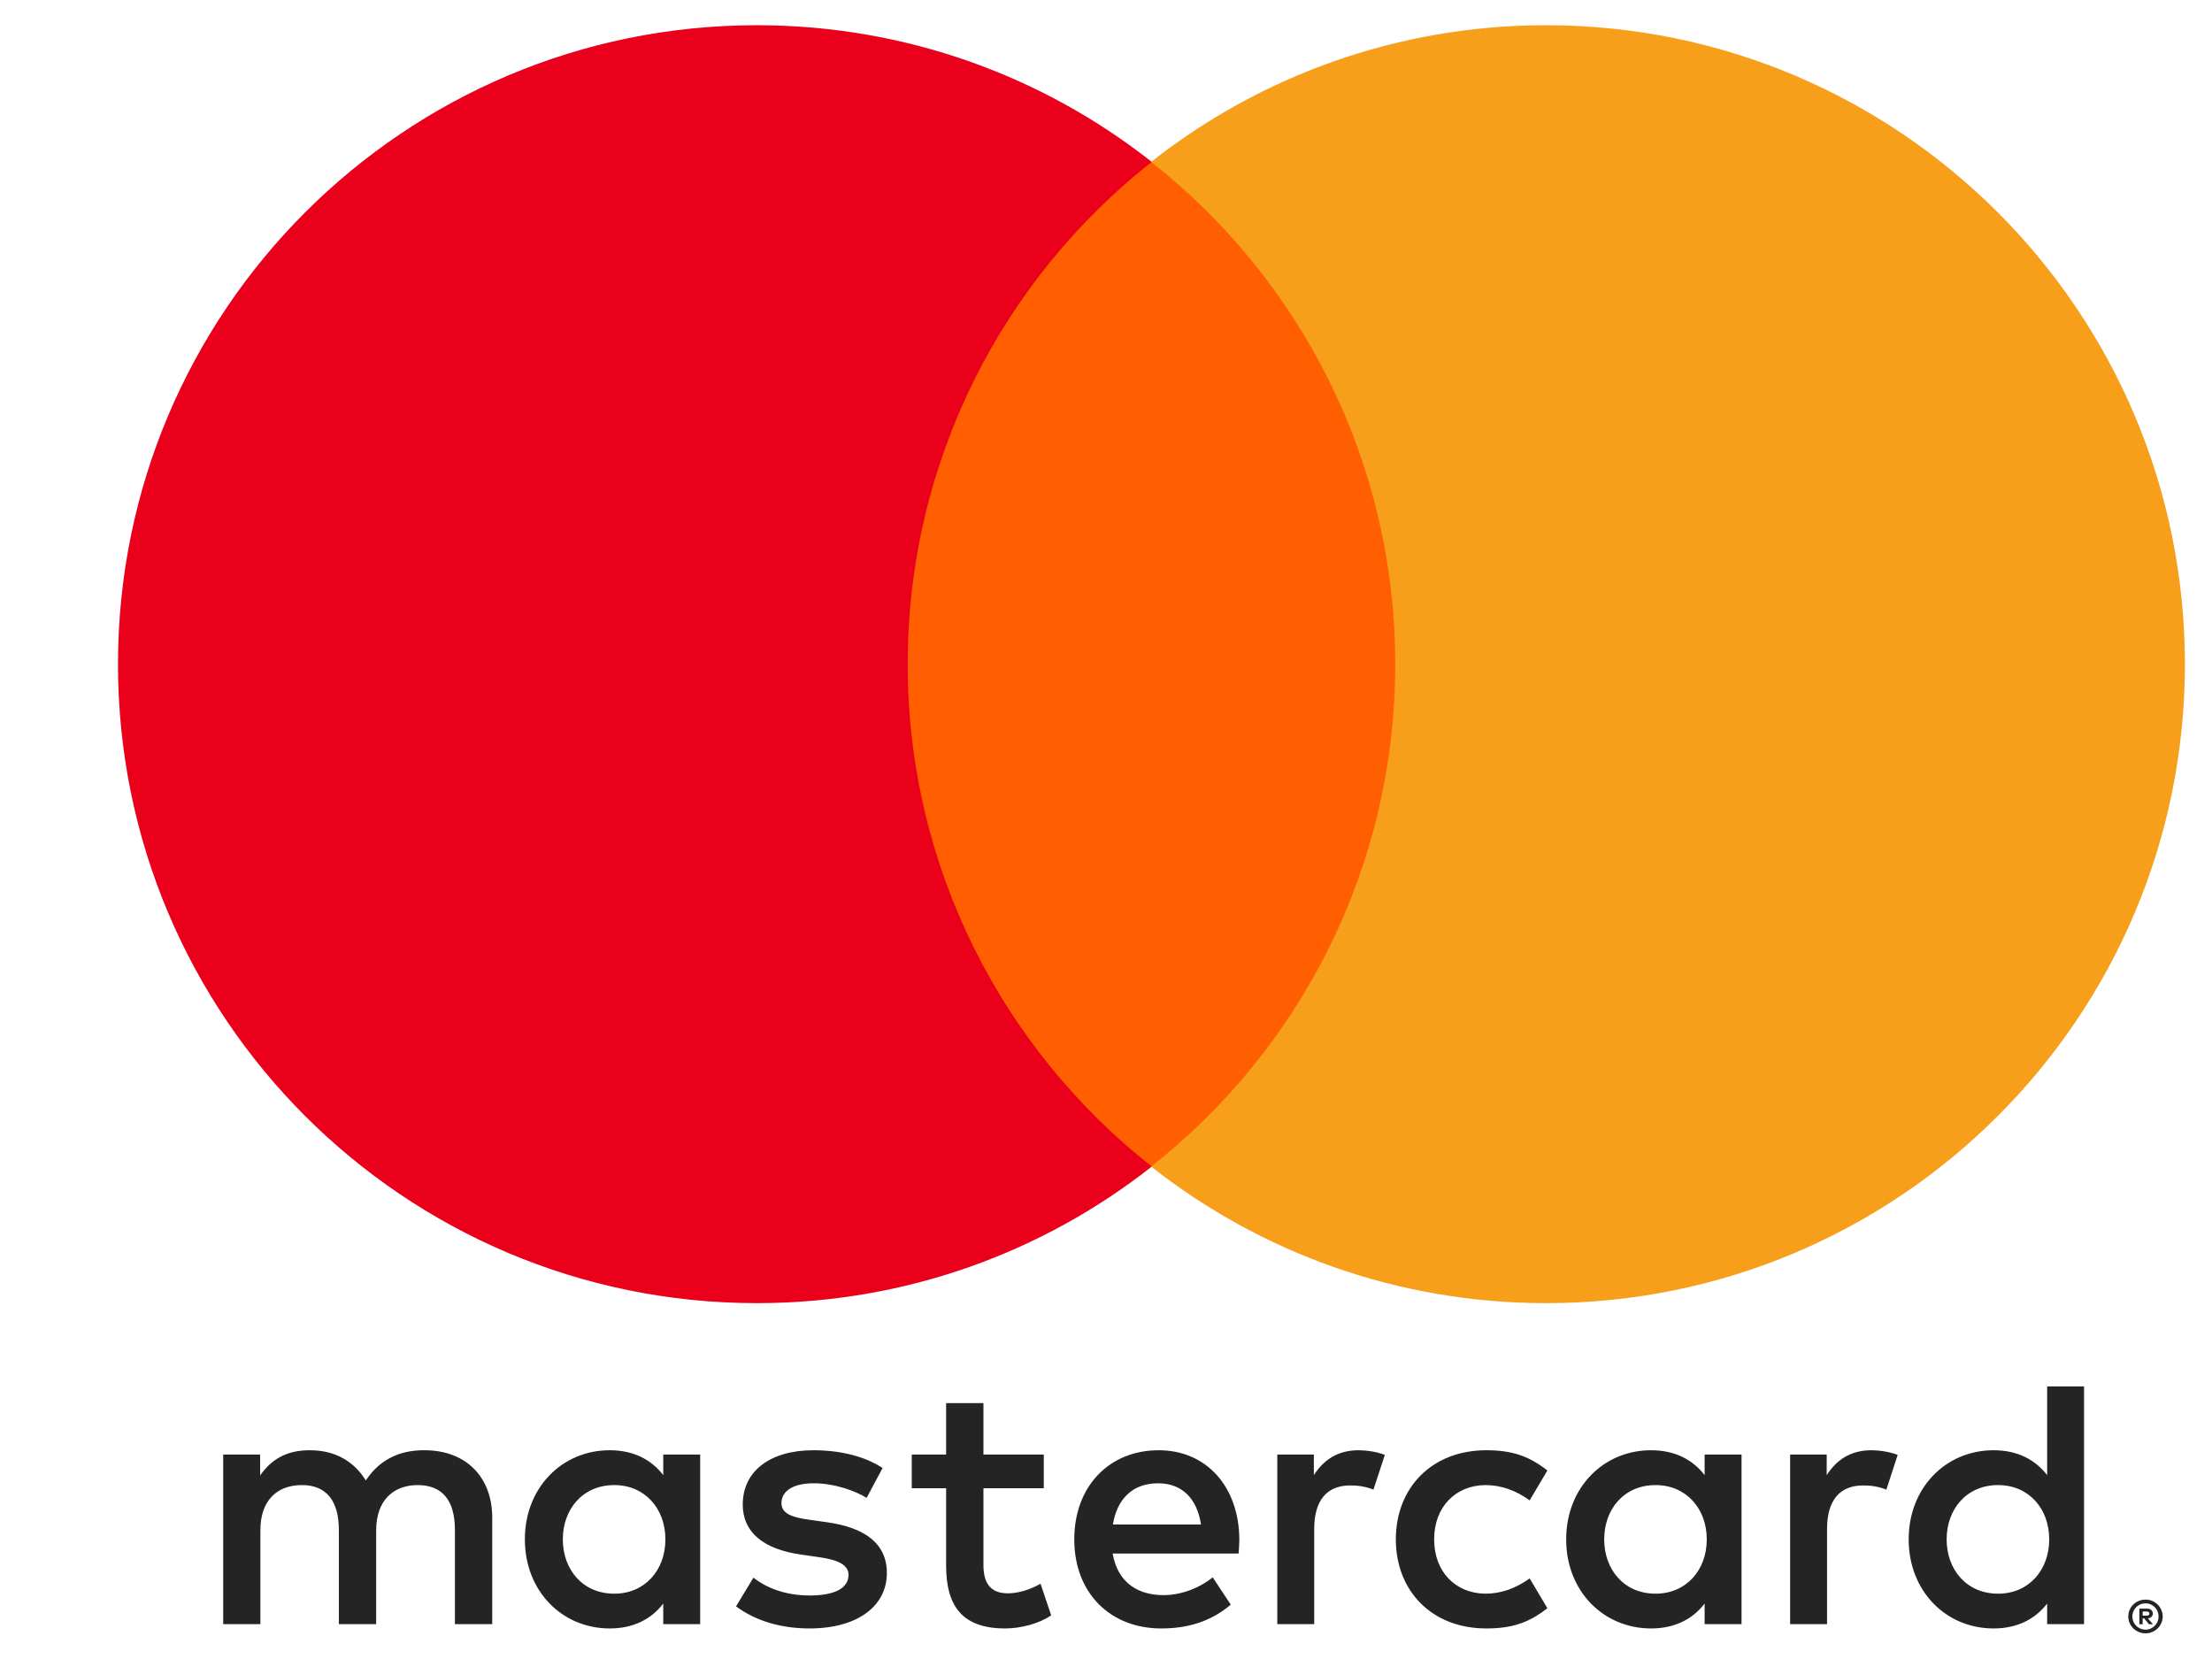 <svg width="32" height="24" viewBox="0 0 32 24" fill="none" xmlns="http://www.w3.org/2000/svg">
<path fill-rule="evenodd" clip-rule="evenodd" d="M31.136 23.16C31.105 23.147 31.073 23.141 31.039 23.141C31.003 23.141 30.971 23.147 30.94 23.16C30.91 23.173 30.883 23.19 30.861 23.212C30.839 23.234 30.821 23.26 30.808 23.29C30.795 23.32 30.789 23.351 30.789 23.385C30.789 23.418 30.795 23.45 30.808 23.479C30.821 23.509 30.839 23.535 30.861 23.557C30.883 23.579 30.91 23.596 30.94 23.609C30.971 23.622 31.003 23.629 31.039 23.629C31.073 23.629 31.105 23.622 31.136 23.609C31.166 23.596 31.191 23.579 31.214 23.557C31.237 23.535 31.254 23.509 31.267 23.479C31.28 23.45 31.287 23.418 31.287 23.385C31.287 23.351 31.28 23.32 31.267 23.29C31.254 23.26 31.237 23.234 31.214 23.212C31.191 23.19 31.166 23.173 31.136 23.16ZM31.039 23.575C31.065 23.575 31.09 23.57 31.112 23.56C31.135 23.55 31.155 23.536 31.172 23.519C31.189 23.502 31.203 23.482 31.212 23.459C31.222 23.436 31.227 23.411 31.227 23.385C31.227 23.358 31.222 23.334 31.212 23.311C31.203 23.288 31.189 23.267 31.172 23.25C31.155 23.233 31.135 23.22 31.112 23.209C31.09 23.2 31.065 23.195 31.039 23.195C31.012 23.195 30.987 23.2 30.964 23.209C30.94 23.22 30.92 23.233 30.903 23.25C30.886 23.267 30.872 23.288 30.863 23.311C30.853 23.334 30.848 23.358 30.848 23.385C30.848 23.411 30.853 23.436 30.863 23.459C30.872 23.482 30.886 23.502 30.903 23.519C30.92 23.536 30.94 23.55 30.964 23.56C30.987 23.57 31.012 23.575 31.039 23.575ZM31.12 23.29C31.104 23.277 31.082 23.271 31.053 23.271H30.949V23.497H30.997V23.412H31.019L31.088 23.497H31.146L31.072 23.412C31.095 23.409 31.113 23.401 31.125 23.389C31.138 23.377 31.144 23.362 31.144 23.343C31.144 23.321 31.136 23.303 31.12 23.29ZM30.997 23.373V23.313H31.053C31.065 23.313 31.076 23.315 31.083 23.321C31.09 23.325 31.094 23.333 31.094 23.343C31.094 23.353 31.09 23.361 31.083 23.366C31.076 23.371 31.065 23.373 31.053 23.373H30.997ZM8.142 22.269C8.142 21.838 8.425 21.484 8.887 21.484C9.328 21.484 9.626 21.823 9.626 22.269C9.626 22.716 9.328 23.055 8.887 23.055C8.425 23.055 8.142 22.701 8.142 22.269ZM10.129 21.042V22.269V23.496H9.595V23.198C9.426 23.419 9.169 23.558 8.82 23.558C8.132 23.558 7.593 23.019 7.593 22.269C7.593 21.52 8.132 20.98 8.82 20.98C9.169 20.98 9.426 21.119 9.595 21.34V21.042H10.129ZM28.161 22.269C28.161 21.838 28.444 21.484 28.906 21.484C29.348 21.484 29.645 21.823 29.645 22.269C29.645 22.716 29.348 23.055 28.906 23.055C28.444 23.055 28.161 22.701 28.161 22.269ZM30.149 20.057V22.269V23.496H29.615V23.198C29.445 23.419 29.189 23.558 28.84 23.558C28.151 23.558 27.612 23.019 27.612 22.269C27.612 21.52 28.151 20.98 28.84 20.98C29.189 20.98 29.445 21.119 29.615 21.34V20.057H30.149ZM16.753 21.458C17.096 21.458 17.317 21.674 17.374 22.054H16.1C16.157 21.699 16.372 21.458 16.753 21.458ZM15.541 22.269C15.541 21.504 16.044 20.98 16.763 20.98C17.451 20.98 17.923 21.504 17.929 22.269C17.929 22.341 17.923 22.408 17.918 22.474H16.096C16.173 22.916 16.486 23.076 16.83 23.076C17.076 23.076 17.338 22.983 17.544 22.819L17.805 23.214C17.507 23.466 17.169 23.558 16.799 23.558C16.065 23.558 15.541 23.05 15.541 22.269ZM23.207 22.269C23.207 21.838 23.489 21.484 23.951 21.484C24.392 21.484 24.691 21.823 24.691 22.269C24.691 22.716 24.392 23.055 23.951 23.055C23.489 23.055 23.207 22.701 23.207 22.269ZM25.194 21.042V22.269V23.496H24.66V23.198C24.49 23.419 24.234 23.558 23.885 23.558C23.197 23.558 22.657 23.019 22.657 22.269C22.657 21.52 23.197 20.98 23.885 20.98C24.234 20.98 24.49 21.119 24.66 21.34V21.042H25.194ZM20.193 22.269C20.193 23.014 20.711 23.558 21.502 23.558C21.872 23.558 22.118 23.476 22.385 23.265L22.129 22.834C21.928 22.978 21.718 23.055 21.486 23.055C21.06 23.05 20.747 22.742 20.747 22.269C20.747 21.797 21.06 21.489 21.486 21.484C21.718 21.484 21.928 21.561 22.129 21.705L22.385 21.273C22.118 21.063 21.872 20.98 21.502 20.98C20.711 20.98 20.193 21.525 20.193 22.269ZM26.426 21.34C26.565 21.125 26.765 20.98 27.073 20.98C27.181 20.98 27.335 21.001 27.453 21.047L27.289 21.55C27.176 21.504 27.063 21.489 26.955 21.489C26.606 21.489 26.431 21.715 26.431 22.121V23.496H25.897V21.042H26.426V21.34ZM12.768 21.237C12.511 21.068 12.158 20.98 11.767 20.98C11.146 20.98 10.745 21.278 10.745 21.766C10.745 22.166 11.043 22.413 11.592 22.49L11.844 22.526C12.137 22.567 12.275 22.644 12.275 22.783C12.275 22.973 12.08 23.081 11.716 23.081C11.346 23.081 11.079 22.963 10.899 22.824L10.648 23.239C10.941 23.455 11.31 23.558 11.71 23.558C12.419 23.558 12.83 23.224 12.83 22.757C12.83 22.326 12.507 22.1 11.973 22.023L11.721 21.987C11.49 21.956 11.305 21.91 11.305 21.746C11.305 21.566 11.479 21.458 11.772 21.458C12.085 21.458 12.389 21.576 12.537 21.669L12.768 21.237ZM19.007 21.34C19.145 21.125 19.346 20.98 19.654 20.98C19.762 20.98 19.916 21.001 20.034 21.047L19.869 21.55C19.756 21.504 19.643 21.489 19.535 21.489C19.186 21.489 19.012 21.715 19.012 22.121V23.496H18.478V21.042H19.007V21.34ZM15.1 21.042H14.227V20.298H13.687V21.042H13.19V21.53H13.687V22.649C13.687 23.219 13.908 23.558 14.54 23.558C14.771 23.558 15.038 23.486 15.207 23.368L15.053 22.911C14.894 23.003 14.719 23.05 14.581 23.05C14.314 23.05 14.227 22.885 14.227 22.639V21.53H15.1V21.042ZM7.121 21.956V23.496H6.581V22.131C6.581 21.715 6.407 21.484 6.042 21.484C5.688 21.484 5.442 21.71 5.442 22.136V23.496H4.902V22.131C4.902 21.715 4.723 21.484 4.369 21.484C4.004 21.484 3.767 21.71 3.767 22.136V23.496H3.229V21.042H3.763V21.345C3.963 21.057 4.219 20.98 4.481 20.98C4.856 20.98 5.123 21.145 5.292 21.417C5.519 21.073 5.842 20.975 6.155 20.98C6.751 20.986 7.121 21.376 7.121 21.956Z" fill="#242424"/>
<path d="M20.701 16.877H12.613V2.343H20.701V16.877Z" fill="#FF5F00"/>
<path d="M13.131 9.609C13.131 6.66 14.512 4.034 16.662 2.342C15.09 1.104 13.106 0.365 10.949 0.365C5.845 0.365 1.707 4.504 1.707 9.609C1.707 14.714 5.845 18.852 10.949 18.852C13.106 18.852 15.09 18.114 16.662 16.876C14.512 15.184 13.131 12.557 13.131 9.609Z" fill="#EB001B"/>
<path d="M31.608 9.609C31.608 14.714 27.47 18.852 22.366 18.852C20.209 18.852 18.226 18.114 16.653 16.876C18.803 15.184 20.184 12.557 20.184 9.609C20.184 6.66 18.803 4.034 16.653 2.342C18.226 1.104 20.209 0.365 22.366 0.365C27.47 0.365 31.608 4.504 31.608 9.609Z" fill="#F79E1B"/>
</svg>
